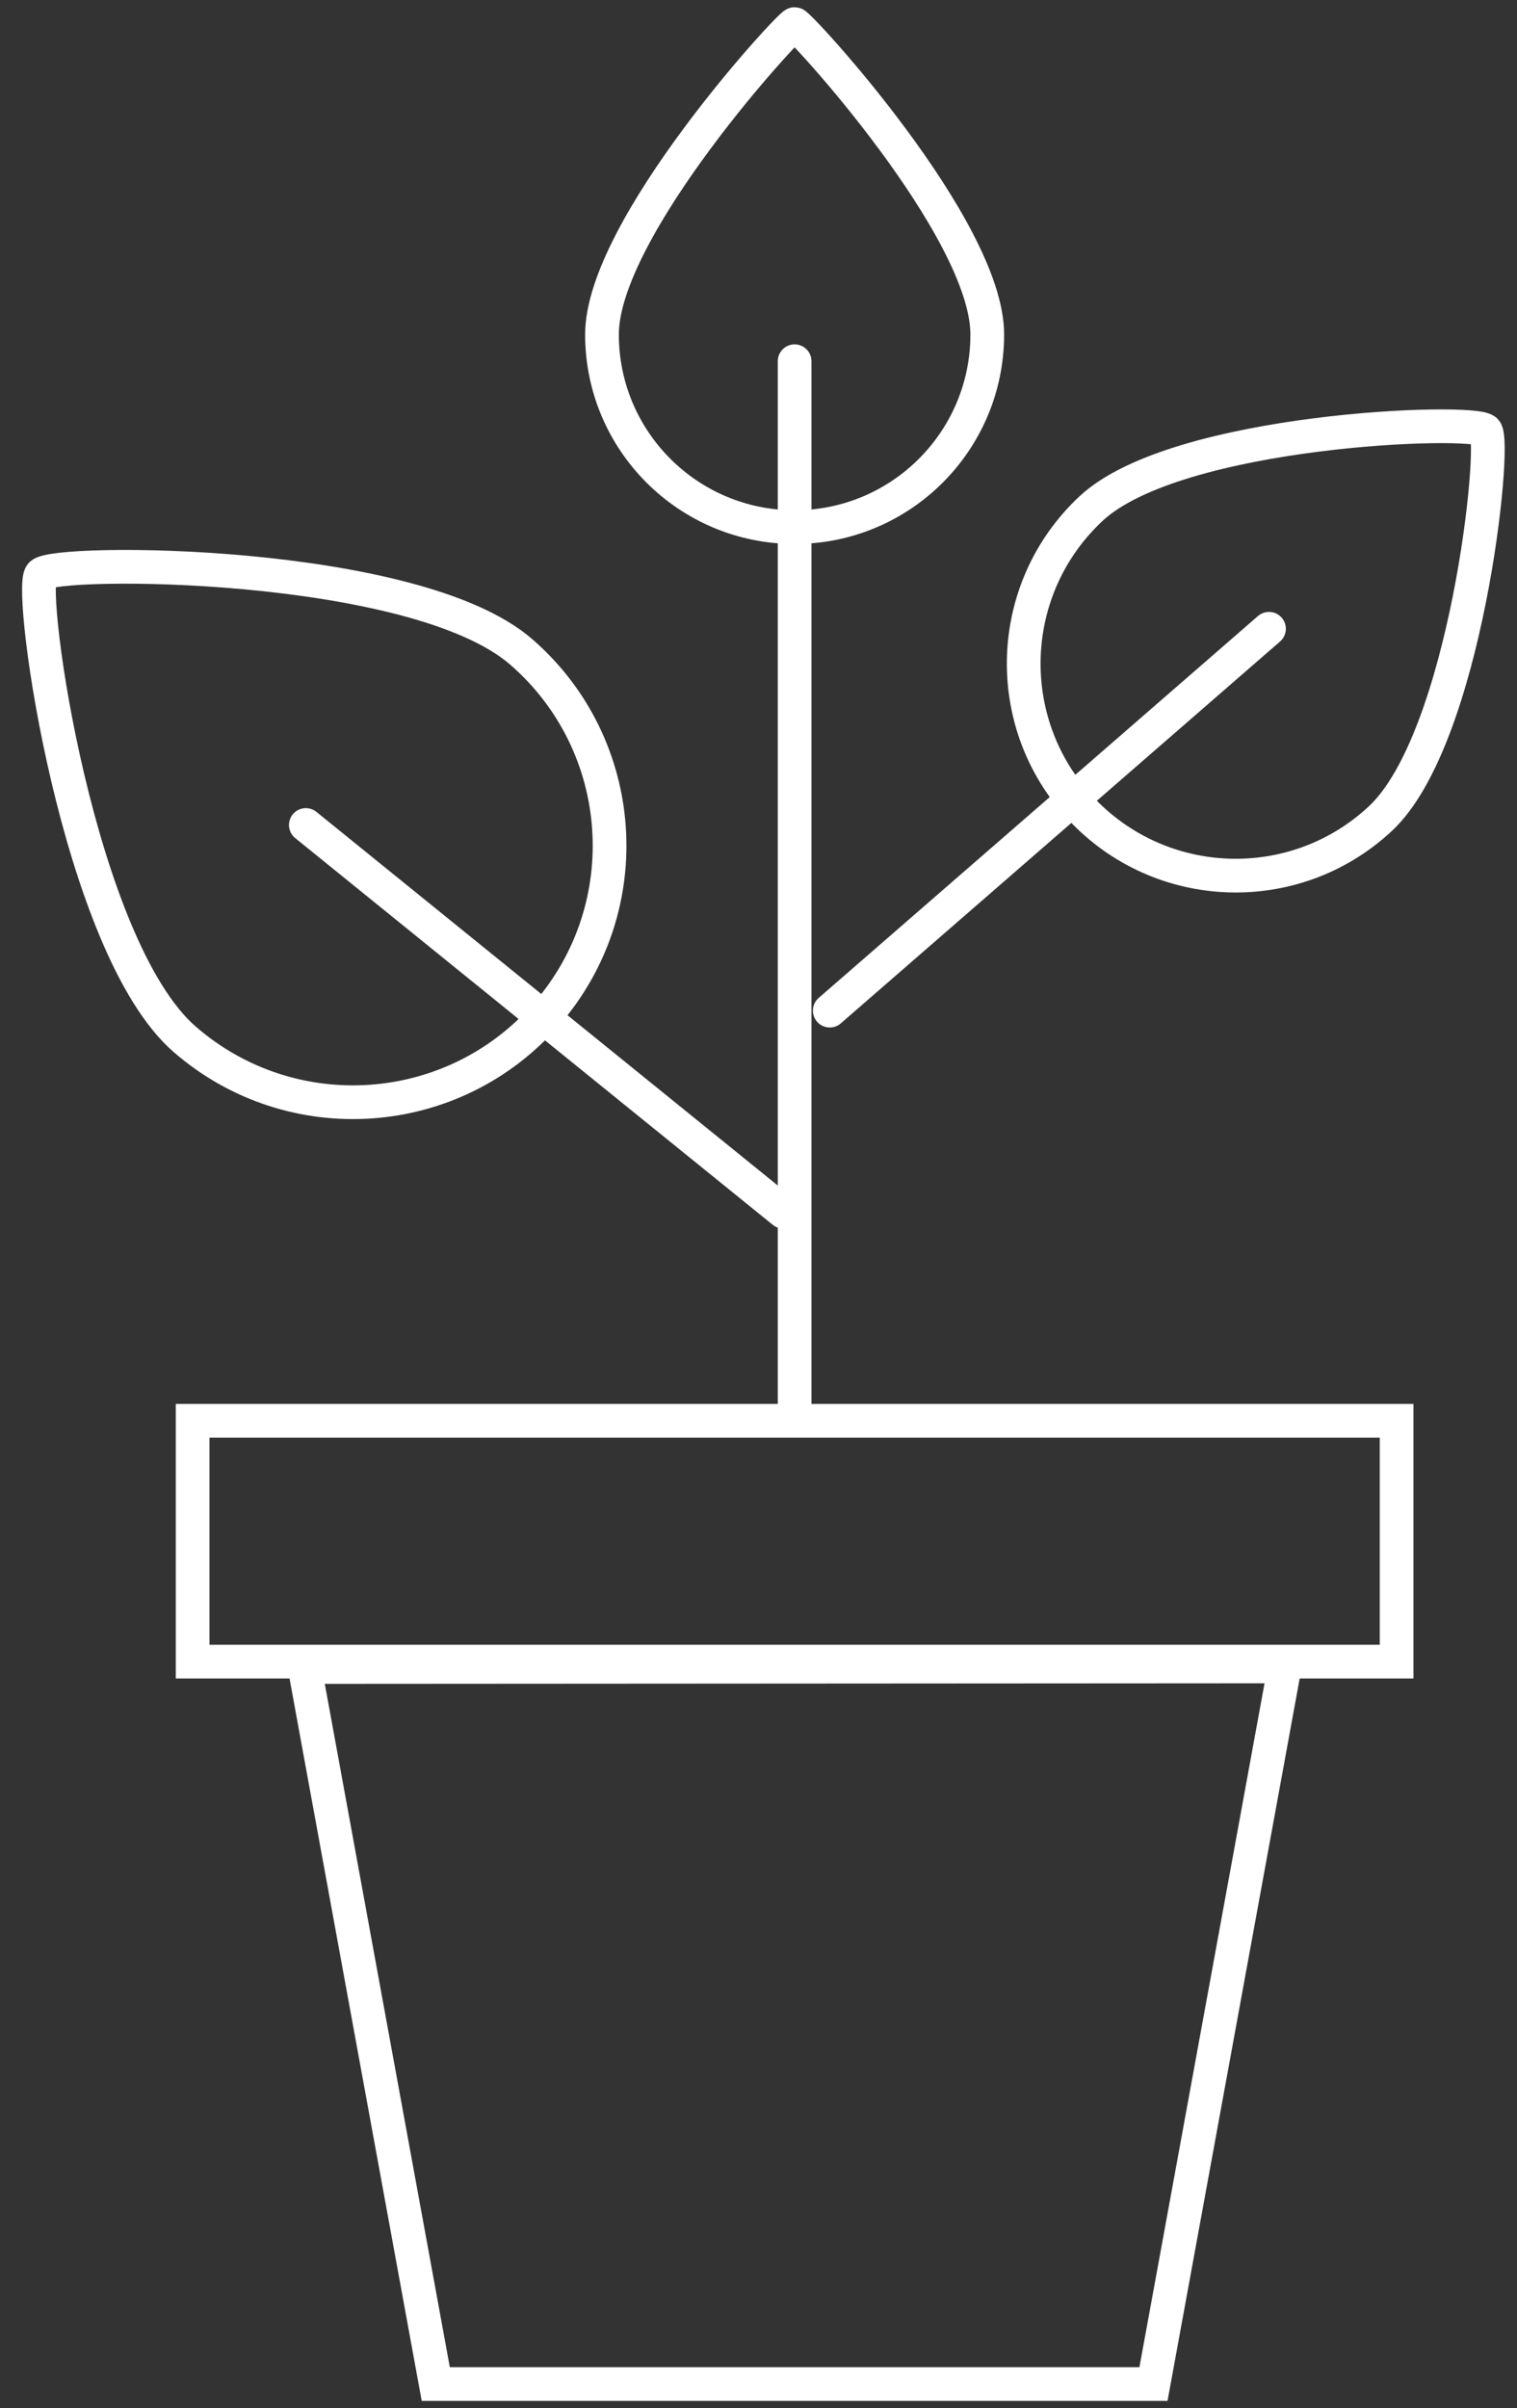 <?xml version="1.0" encoding="UTF-8"?>
<svg width="63px" height="100px" viewBox="0 0 63 100" version="1.1" xmlns="http://www.w3.org/2000/svg" xmlns:xlink="http://www.w3.org/1999/xlink">
    <rect x="0" y="0" width="63" height="100" fill="#333333" stroke="none"/>
    <!-- Generator: Sketch 46.2 (44496) - http://www.bohemiancoding.com/sketch -->
    <title>grow</title>
    <desc>Created with Sketch.</desc>
    <defs></defs>
    <g id="Page-1" stroke="none" stroke-width="1" fill="none" fill-rule="evenodd">
        <g id="Artboard-4" transform="translate(-211, -166)" stroke="#FFFFFF" stroke-width="1.4">
            <g id="grow" transform="translate(204, 167)">
                <g id="Group-4" transform="translate(15, 58)" stroke-linecap="round">
                    <polygon id="Rectangle" points="45.355 10.199 39.903 39.999 10.097 39.999 4.649 10.224"></polygon>
                    <rect id="Rectangle-2" x="0" y="0" width="50" height="10"></rect>
                </g>
                <path d="M40,20.889 C44.418,20.889 48,17.307 48,12.889 C48,8.471 40.196,0 40,0 C39.804,3.13347746e-17 32,8.471 32,12.889 C32,17.307 35.582,20.889 40,20.889 Z" id="Oval"></path>
                <path d="M40,14 L40,58" id="Line" stroke-linecap="round"></path>
                <g id="Group-3" transform="translate(58, 25.5) rotate(-1) translate(-58, -25.5) translate(41, 10)">
                    <path d="M19.3,26.257 C24.163,26.257 28.105,22.314 28.105,17.452 C28.105,12.589 19.999,3.266 19.3,3.266 C18.6,3.266 10.495,12.589 10.495,17.452 C10.495,22.314 14.437,26.257 19.3,26.257 Z" id="Oval" transform="translate(19.3, 14.761) rotate(-312) translate(-19.3, -14.761) "></path>
                    <path d="M18.707,15.14 L0.192,30.676" id="Line" stroke-linecap="round"></path>
                </g>
                <g id="Group-3" transform="translate(20.41, 32) scale(-1, 1) rotate(1) translate(-20.41, -32) translate(0.91, 14)">
                    <path d="M20.706,31.869 C26.59,31.869 31.361,27.099 31.361,21.214 C31.361,15.33 21.552,4.048 20.706,4.048 C19.859,4.048 10.051,15.33 10.051,21.214 C10.051,27.099 14.821,31.869 20.706,31.869 Z" id="Oval" transform="translate(20.706, 17.959) rotate(-312) translate(-20.706, -17.959) "></path>
                    <path d="M20.231,19.246 L0.681,35.65" id="Line" stroke-linecap="round"></path>
                </g>
            </g>
        </g>
    </g>
</svg>